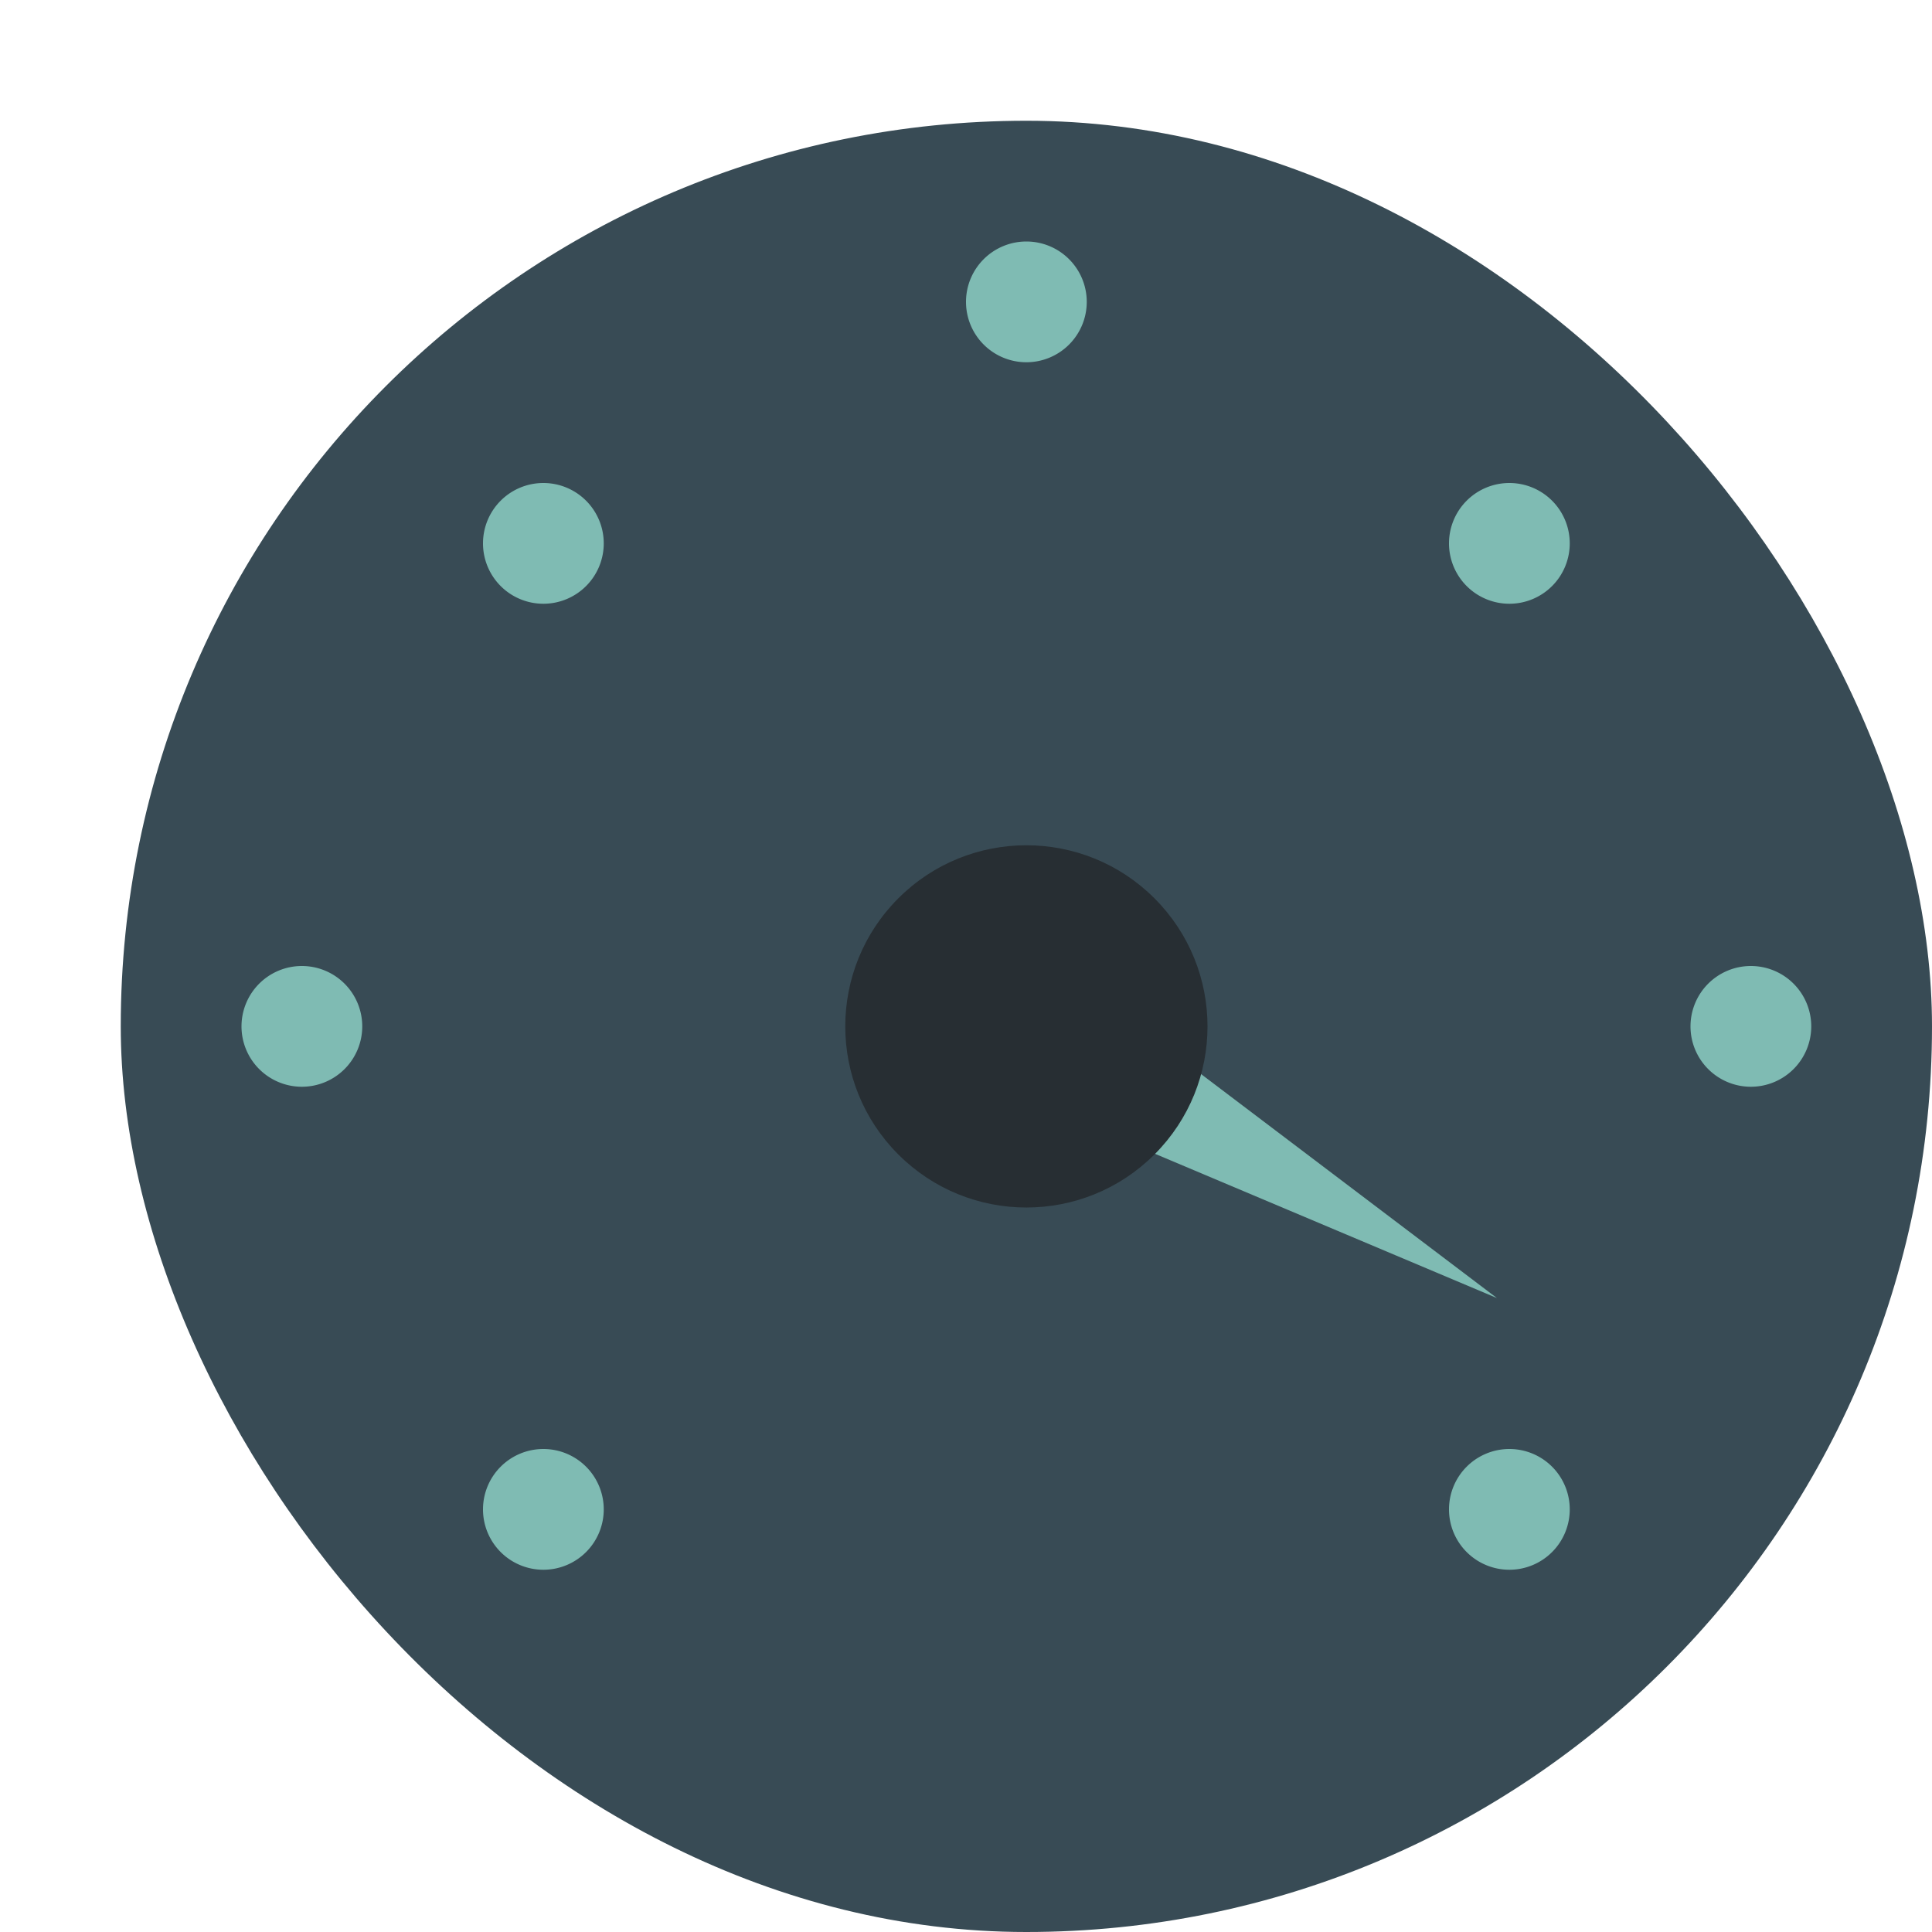 <svg xmlns="http://www.w3.org/2000/svg" width="16" height="16" version="1">
 <rect style="fill:#384b55" width="15" height="15" x="1" y="1" rx="7.5" ry="7.5"/>
 <g transform="translate(1)">
  <path style="fill:#7fbbb3" d="M 7.5,2 A 0.5,0.5 0 0 0 7,2.5 0.5,0.5 0 0 0 7.5,3 0.5,0.5 0 0 0 8,2.5 0.5,0.5 0 0 0 7.5,2 Z"/>
  <path style="fill:#7fbbb3" d="M 3.5,4 A 0.5,0.5 0 0 0 3,4.5 0.5,0.5 0 0 0 3.5,5 0.5,0.5 0 0 0 4,4.5 0.5,0.5 0 0 0 3.5,4 Z"/>
  <path style="fill:#7fbbb3" d="M 1.5,8 A 0.5,0.5 0 0 0 1,8.5 0.5,0.5 0 0 0 1.5,9 0.5,0.5 0 0 0 2,8.5 0.5,0.5 0 0 0 1.5,8 Z"/>
  <path style="fill:#7fbbb3" d="M 3.5,12 A 0.5,0.5 0 0 0 3,12.5 0.5,0.5 0 0 0 3.5,13 0.5,0.5 0 0 0 4,12.5 0.5,0.5 0 0 0 3.5,12 Z"/>
 </g>
 <path style="fill:#7fbbb3" d="M 12.5,4 A 0.5,0.5 0 0 1 13,4.5 0.5,0.5 0 0 1 12.5,5 0.5,0.5 0 0 1 12,4.5 0.5,0.5 0 0 1 12.5,4 Z"/>
 <path style="fill:#7fbbb3" d="M 14.5,8 A 0.5,0.5 0 0 1 15,8.5 0.5,0.5 0 0 1 14.5,9 0.5,0.5 0 0 1 14,8.5 0.5,0.5 0 0 1 14.5,8 Z"/>
 <path style="fill:#7fbbb3" d="M 12.5,12 A 0.5,0.5 0 0 1 13,12.5 0.5,0.5 0 0 1 12.5,13 0.5,0.5 0 0 1 12,12.5 0.5,0.5 0 0 1 12.5,12 Z"/>
 <path style="fill:#7fbbb3" d="M 12.397,10.75 8.683,9.183 9.183,8.317 Z"/>
 <circle style="fill:#272e33" cx="-12.021" cy="0" r="1.5" transform="rotate(-135)"/>
</svg>
